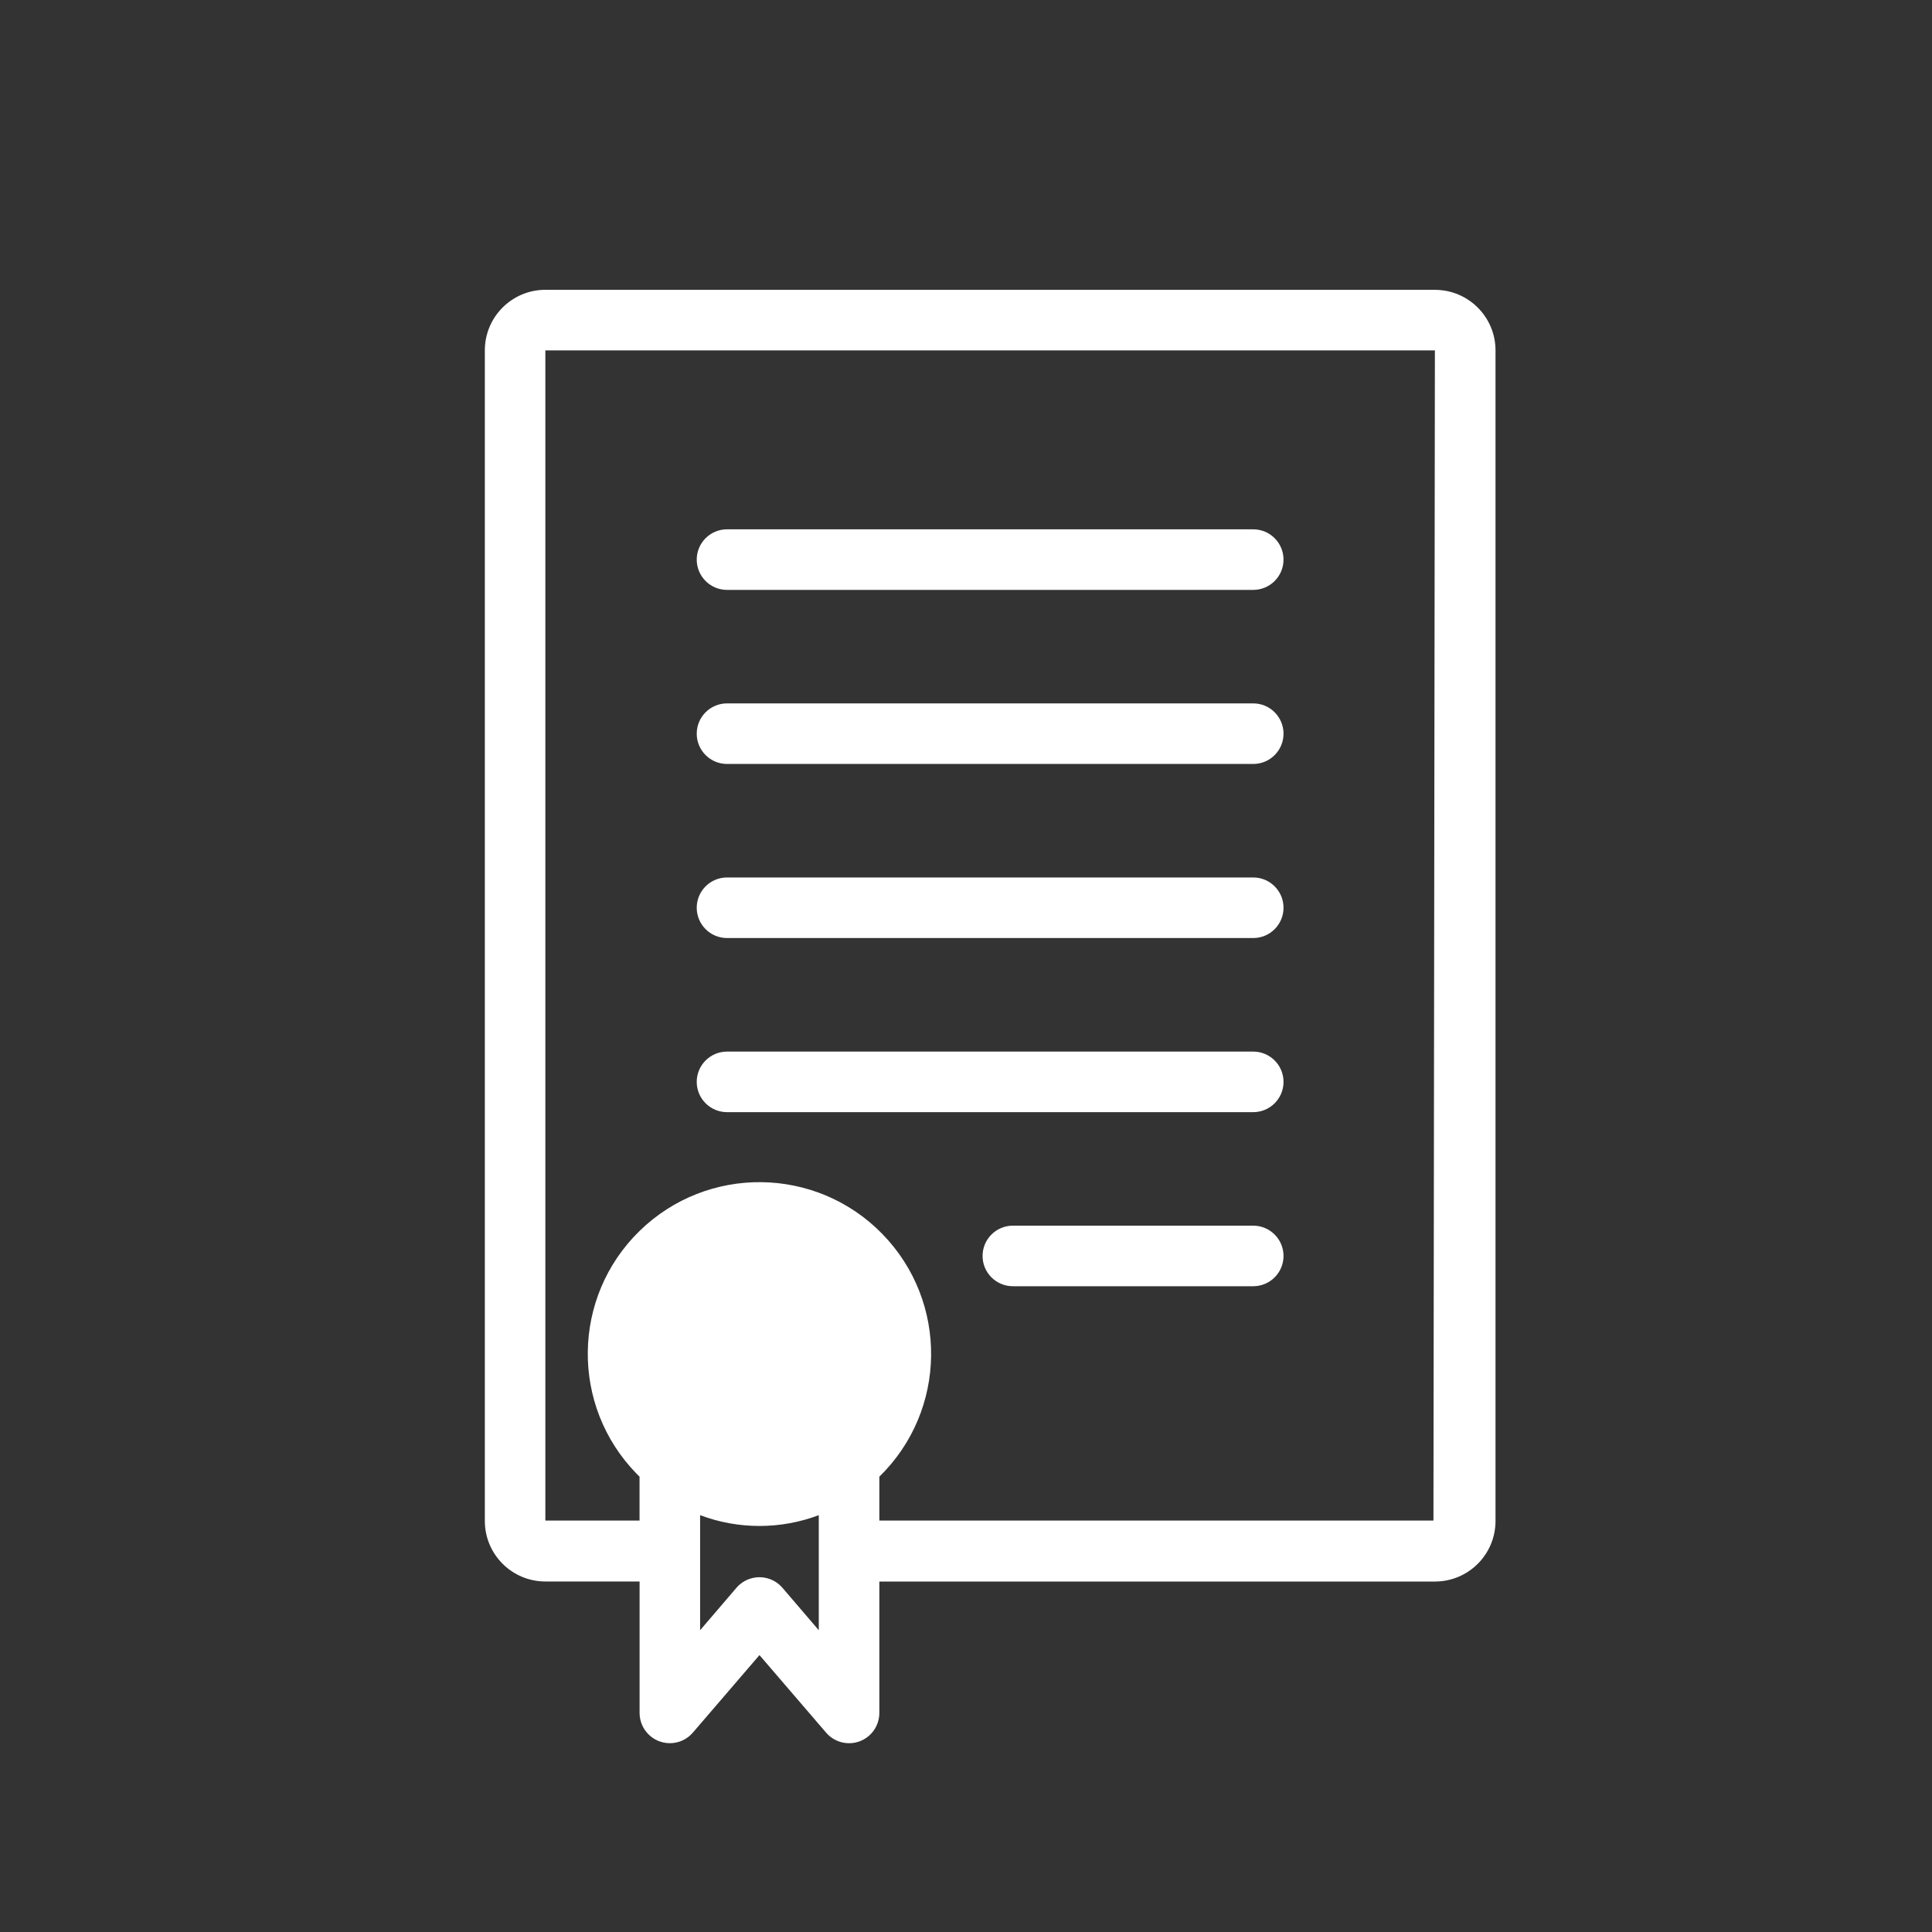 <svg height="40" viewBox="0 0 40 40" width="40" xmlns="http://www.w3.org/2000/svg"><rect x="0" y="0" width="40" height="40" fill="#333333" stroke="none"/><g fill="#fff" transform="translate(10 6)"><path d="m19.709 0h-18.417c-.692 0-1.254.561-1.254 1.254v24.235c0 .692.561 1.254 1.254 1.254h1.95v2.721c0 .346.281.627.627.627.183 0 .357-.08.476-.219l1.379-1.605 1.379 1.605c.225.263.621.294.884.069.139-.119.219-.293.219-.476v-2.721h11.503c.692 0 1.254-.561 1.254-1.254v-24.235c0-.692-.561-1.254-1.254-1.254zm-13.509 26.874c-.225-.263-.621-.294-.884-.069-.025.021-.048.044-.069.069l-.752.878v-2.382c.792.298 1.665.298 2.457 0v2.382zm13.478-1.392h-11.472v-.909c1.405-1.371 1.432-3.621.061-5.026-1.371-1.405-3.621-1.432-5.026-.061-1.405 1.371-1.432 3.621-.061 5.026.02.021.041.041.061.061v.909h-1.95v-24.228h18.417z"/><path d="m15.947 4.959h-10.895c-.346 0-.627.281-.627.627 0 .346.281.627.627.627h10.895c.346 0 .627-.281.627-.627 0-.346-.281-.627-.627-.627z"/><path d="m15.947 8.563h-10.895c-.346 0-.627.281-.627.627 0 .346.281.627.627.627h10.895c.346 0 .627-.281.627-.627 0-.346-.281-.627-.627-.627z"/><path d="m15.947 12.167h-10.895c-.346 0-.627.281-.627.627 0 .346.281.627.627.627h10.895c.346 0 .627-.281.627-.627 0-.346-.281-.627-.627-.627z"/><path d="m15.947 15.772h-10.895c-.346 0-.627.281-.627.627 0 .346.281.627.627.627h10.895c.346 0 .627-.281.627-.627 0-.346-.281-.627-.627-.627z"/><path d="m15.947 19.376h-4.977c-.346 0-.627.281-.627.627 0 .346.281.627.627.627h4.977c.346 0 .627-.281.627-.627 0-.346-.281-.627-.627-.627z"/></g></svg>